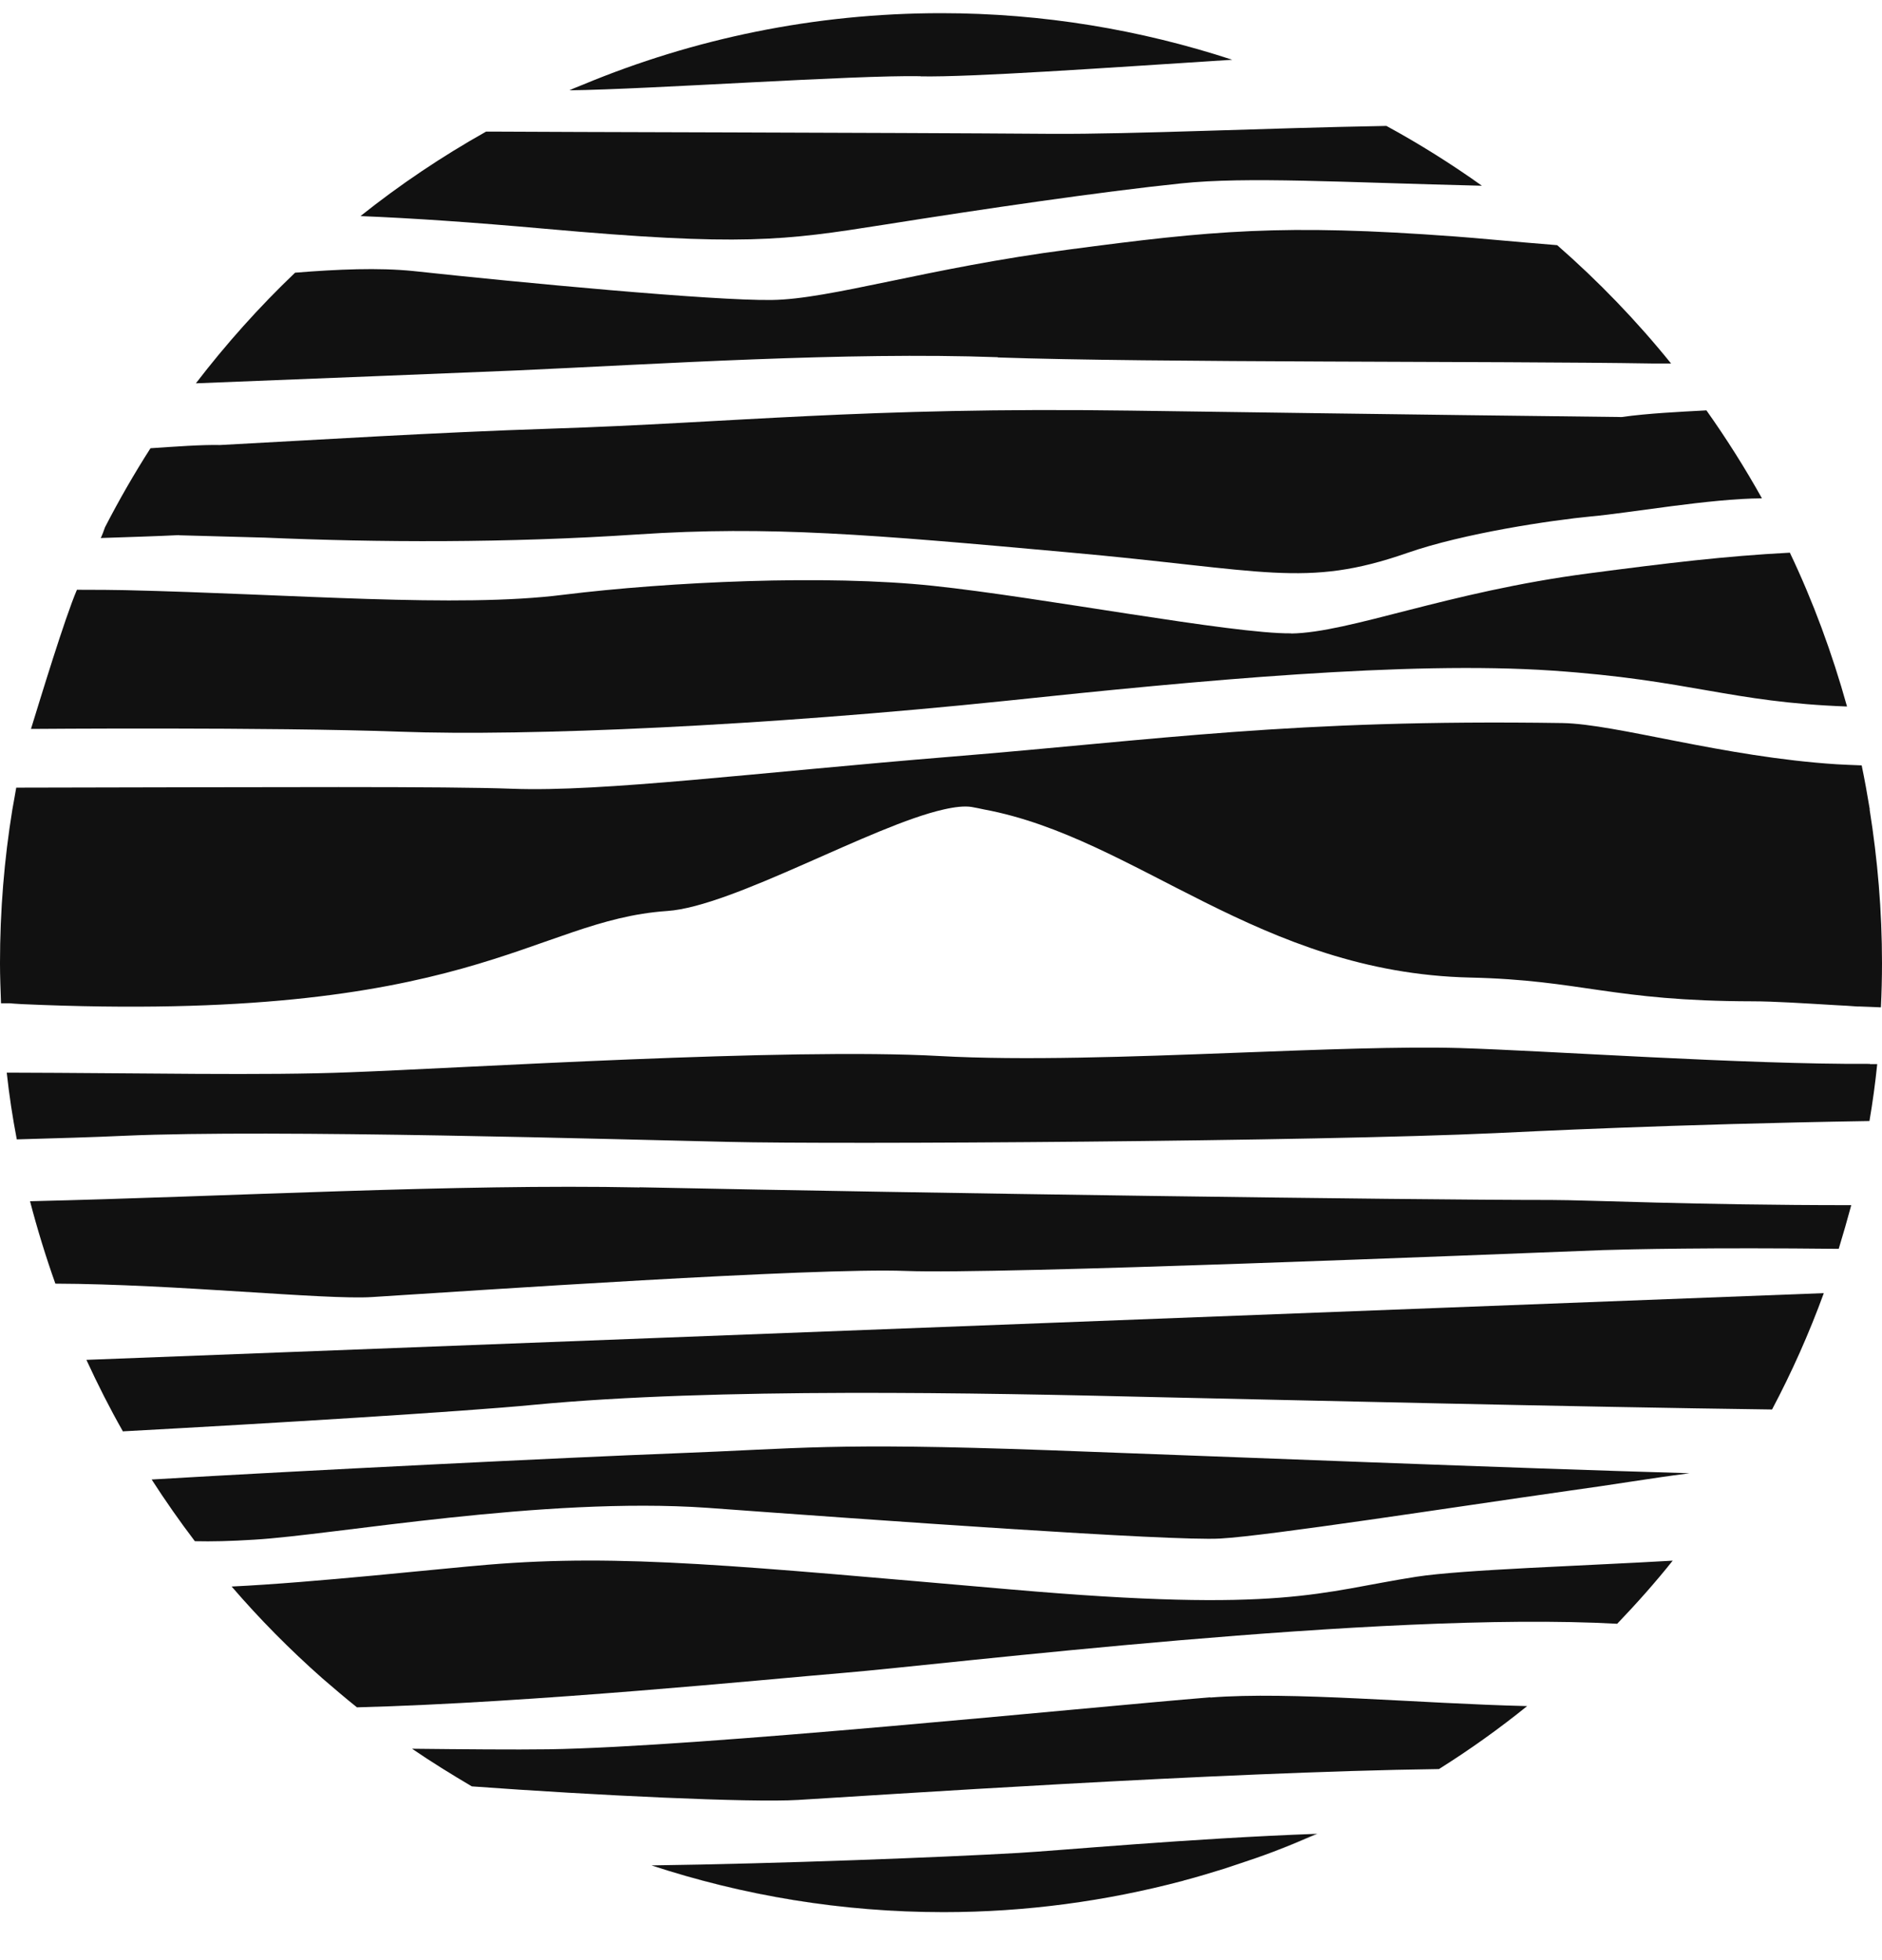 <svg width="24" height="25" viewBox="0 0 24 25" fill="none" xmlns="http://www.w3.org/2000/svg">
<path d="M12.033 24.387C10.734 24.387 9.48 24.177 8.308 23.791C9.48 24.175 10.734 24.387 12.033 24.387Z" fill="#111111"/>
<path d="M11.268 2.867C12.542 2.665 14.033 2.446 15.063 2.339C15.906 2.251 17.099 2.326 18.898 2.369C18.508 2.091 18.102 1.836 17.68 1.606C16.098 1.634 14.475 1.713 13.408 1.707C11.262 1.691 6.89 1.684 6.387 1.679C6.335 1.679 6.27 1.679 6.198 1.679C5.634 1.996 5.1 2.355 4.597 2.756C5.267 2.783 6.022 2.835 6.942 2.917C9.463 3.143 9.995 3.068 11.268 2.867V2.867Z" fill="#111111"/>
<path d="M12.725 4.559C14.662 4.627 19.132 4.604 21.067 4.636C21.13 4.636 21.213 4.636 21.31 4.636C20.871 4.092 20.384 3.587 19.858 3.127C19.261 3.079 18.812 3.034 18.555 3.016C16.346 2.852 15.446 2.943 13.636 3.182C11.825 3.418 10.59 3.817 9.841 3.826C9.091 3.837 6.64 3.605 5.271 3.457C4.829 3.412 4.306 3.434 3.763 3.478C3.305 3.915 2.884 4.386 2.498 4.889C4.049 4.827 5.614 4.766 6.581 4.725C8.401 4.643 10.788 4.486 12.725 4.556V4.559Z" fill="#111111"/>
<path d="M2.282 6.827L3.377 6.857C4.813 6.919 6.459 6.928 8.134 6.816C9.81 6.705 11.097 6.816 13.615 7.044C16.136 7.269 16.641 7.506 17.944 7.053C18.668 6.8 19.791 6.634 20.296 6.586C20.794 6.541 21.808 6.359 22.469 6.356C22.253 5.969 22.016 5.594 21.761 5.234C21.414 5.253 21.022 5.271 20.679 5.319C17.892 5.287 15.354 5.25 14.411 5.237C11.009 5.189 9.32 5.394 7.032 5.467C5.51 5.517 4.054 5.61 2.807 5.676C2.566 5.671 2.236 5.696 1.919 5.717C1.711 6.042 1.517 6.379 1.339 6.725C1.321 6.777 1.303 6.825 1.285 6.862C1.632 6.85 2.013 6.839 2.282 6.825V6.827Z" fill="#111111"/>
<path d="M16.468 8.078C15.717 8.087 13.268 7.616 11.9 7.472C10.531 7.326 8.531 7.42 7.183 7.586C5.835 7.757 3.747 7.577 1.596 7.527C1.484 7.524 1.238 7.522 0.981 7.522C0.825 7.886 0.514 8.913 0.395 9.297C0.395 9.297 3.447 9.272 5.093 9.332C6.739 9.393 9.74 9.259 12.833 8.938C15.293 8.678 17.947 8.428 19.793 8.553C21.567 8.674 22.057 8.956 23.554 9.011C23.364 8.33 23.123 7.675 22.825 7.049C22 7.092 21.265 7.181 20.26 7.313C18.449 7.55 17.218 8.068 16.465 8.08L16.468 8.078Z" fill="#111111"/>
<path d="M3.249 19.637C4.263 19.577 6.928 19.086 9.018 19.231C11.108 19.384 14.939 19.659 15.563 19.623C16.188 19.587 18.521 19.225 19.996 19.015C20.56 18.938 21.022 18.858 21.545 18.79C19.247 18.724 15.744 18.583 13.361 18.496C10.572 18.396 10.22 18.476 8.588 18.537C7.28 18.587 3.851 18.756 1.934 18.87C2.108 19.14 2.291 19.402 2.485 19.657C2.703 19.662 2.931 19.657 3.251 19.637H3.249Z" fill="#111111"/>
<path d="M15.435 21.648C13.836 21.778 8.939 22.281 6.994 22.311C6.565 22.317 5.889 22.311 5.255 22.304C5.503 22.474 5.758 22.631 6.017 22.784C7.607 22.9 9.568 22.993 10.177 22.957C11.111 22.902 15.554 22.6 18.35 22.563C18.742 22.317 19.117 22.049 19.475 21.76C18.102 21.728 16.456 21.569 15.433 21.651L15.435 21.648Z" fill="#111111"/>
<path d="M11.74 0.974C12.387 0.986 14.08 0.867 15.714 0.762C14.547 0.38 13.3 0.168 12.003 0.168C10.385 0.168 8.842 0.494 7.436 1.079C7.395 1.097 7.352 1.111 7.312 1.129C7.296 1.136 7.278 1.145 7.262 1.152C8.272 1.14 10.894 0.956 11.74 0.972V0.974Z" fill="#111111"/>
<path d="M1.565 18.256C3.447 18.154 5.916 18.004 6.811 17.917C9.12 17.697 12.477 17.765 14.767 17.82C16.422 17.856 20.142 17.945 22.598 17.977C22.85 17.501 23.071 17.005 23.258 16.493L1.102 17.344C1.244 17.653 1.398 17.958 1.565 18.252V18.256Z" fill="#111111"/>
<path d="M12.899 20.273C9.424 19.973 7.936 19.814 6.22 19.957C5.63 20.005 4.006 20.185 2.954 20.235C3.312 20.651 3.7 21.043 4.112 21.407C4.121 21.414 4.13 21.421 4.139 21.427C4.13 21.421 4.121 21.414 4.112 21.407C4.257 21.532 4.403 21.657 4.552 21.776C6.82 21.716 9.749 21.421 10.763 21.336C12.06 21.229 17.595 20.544 20.623 20.71C20.871 20.451 21.108 20.185 21.331 19.905C20.208 19.971 18.652 20.019 18.064 20.11C16.824 20.303 16.375 20.576 12.901 20.273H12.899Z" fill="#111111"/>
<path d="M8.308 23.792C9.483 24.177 10.734 24.388 12.033 24.388C13.086 24.388 14.107 24.247 15.079 23.99C15.085 23.99 15.094 23.985 15.101 23.983C15.275 23.938 15.446 23.885 15.615 23.833C15.681 23.812 15.744 23.79 15.807 23.769C15.953 23.721 16.098 23.671 16.24 23.617C16.425 23.546 16.607 23.469 16.79 23.389C15.171 23.448 13.482 23.605 12.984 23.633C11.985 23.69 9.961 23.769 8.306 23.792H8.308Z" fill="#111111"/>
<path d="M16.799 23.389H16.792C16.612 23.469 16.429 23.544 16.242 23.617C16.429 23.546 16.616 23.469 16.799 23.389Z" fill="#111111"/>
<path d="M8.157 15.145C5.803 15.098 2.929 15.261 0.383 15.321C0.476 15.678 0.584 16.028 0.706 16.372C2.234 16.377 4.151 16.581 4.744 16.543C6.013 16.463 10.385 16.165 11.552 16.21C12.718 16.256 18.911 16.003 20.447 15.944C20.796 15.933 21.811 15.91 23.448 15.928C23.504 15.744 23.558 15.557 23.608 15.371C21.599 15.371 20.26 15.305 19.782 15.305C17.899 15.305 11.895 15.22 8.155 15.143L8.157 15.145Z" fill="#111111"/>
<path d="M23.844 10.322C23.813 10.133 23.779 9.946 23.741 9.762C23.635 9.757 23.531 9.755 23.425 9.748C21.971 9.655 20.614 9.234 19.924 9.222C16.465 9.17 14.774 9.436 12.141 9.65C9.611 9.857 7.684 10.103 6.536 10.06C5.672 10.028 3.594 10.04 0.207 10.046C0.192 10.137 0.174 10.231 0.158 10.322C0.054 10.961 -6.10352e-05 11.614 -6.10352e-05 12.284C-6.10352e-05 12.454 0.007 12.625 0.013 12.796H0.124C0.151 12.798 0.194 12.803 0.28 12.807C6.011 13.062 6.779 11.737 8.509 11.619C9.347 11.562 11.117 10.529 12.035 10.324C12.175 10.292 12.296 10.278 12.389 10.292C12.443 10.301 12.495 10.313 12.549 10.324C14.495 10.686 16.05 12.406 18.747 12.468C20.176 12.5 20.55 12.768 22.347 12.771C22.62 12.771 23.001 12.796 23.425 12.821C23.511 12.825 23.596 12.83 23.684 12.837H23.714C23.802 12.841 23.896 12.843 23.986 12.848C23.995 12.661 24 12.475 24 12.286C24 11.617 23.944 10.964 23.842 10.324L23.844 10.322Z" fill="#111111"/>
<path d="M23.845 13.569C22.253 13.578 19.728 13.401 18.614 13.367C17.865 13.346 16.831 13.387 15.744 13.428C14.434 13.478 13.043 13.528 11.983 13.469C10.042 13.36 5.891 13.624 4.464 13.676C3.391 13.72 1.786 13.685 0.108 13.681H0.086C0.117 13.968 0.16 14.25 0.214 14.532C0.694 14.518 1.188 14.505 1.587 14.486C3.483 14.402 7.911 14.534 9.291 14.564C10.673 14.598 16.774 14.559 19.078 14.452C19.459 14.434 21.308 14.339 23.84 14.298C23.881 14.059 23.914 13.817 23.939 13.572H23.847L23.845 13.569Z" fill="#111111"/>
</svg>
